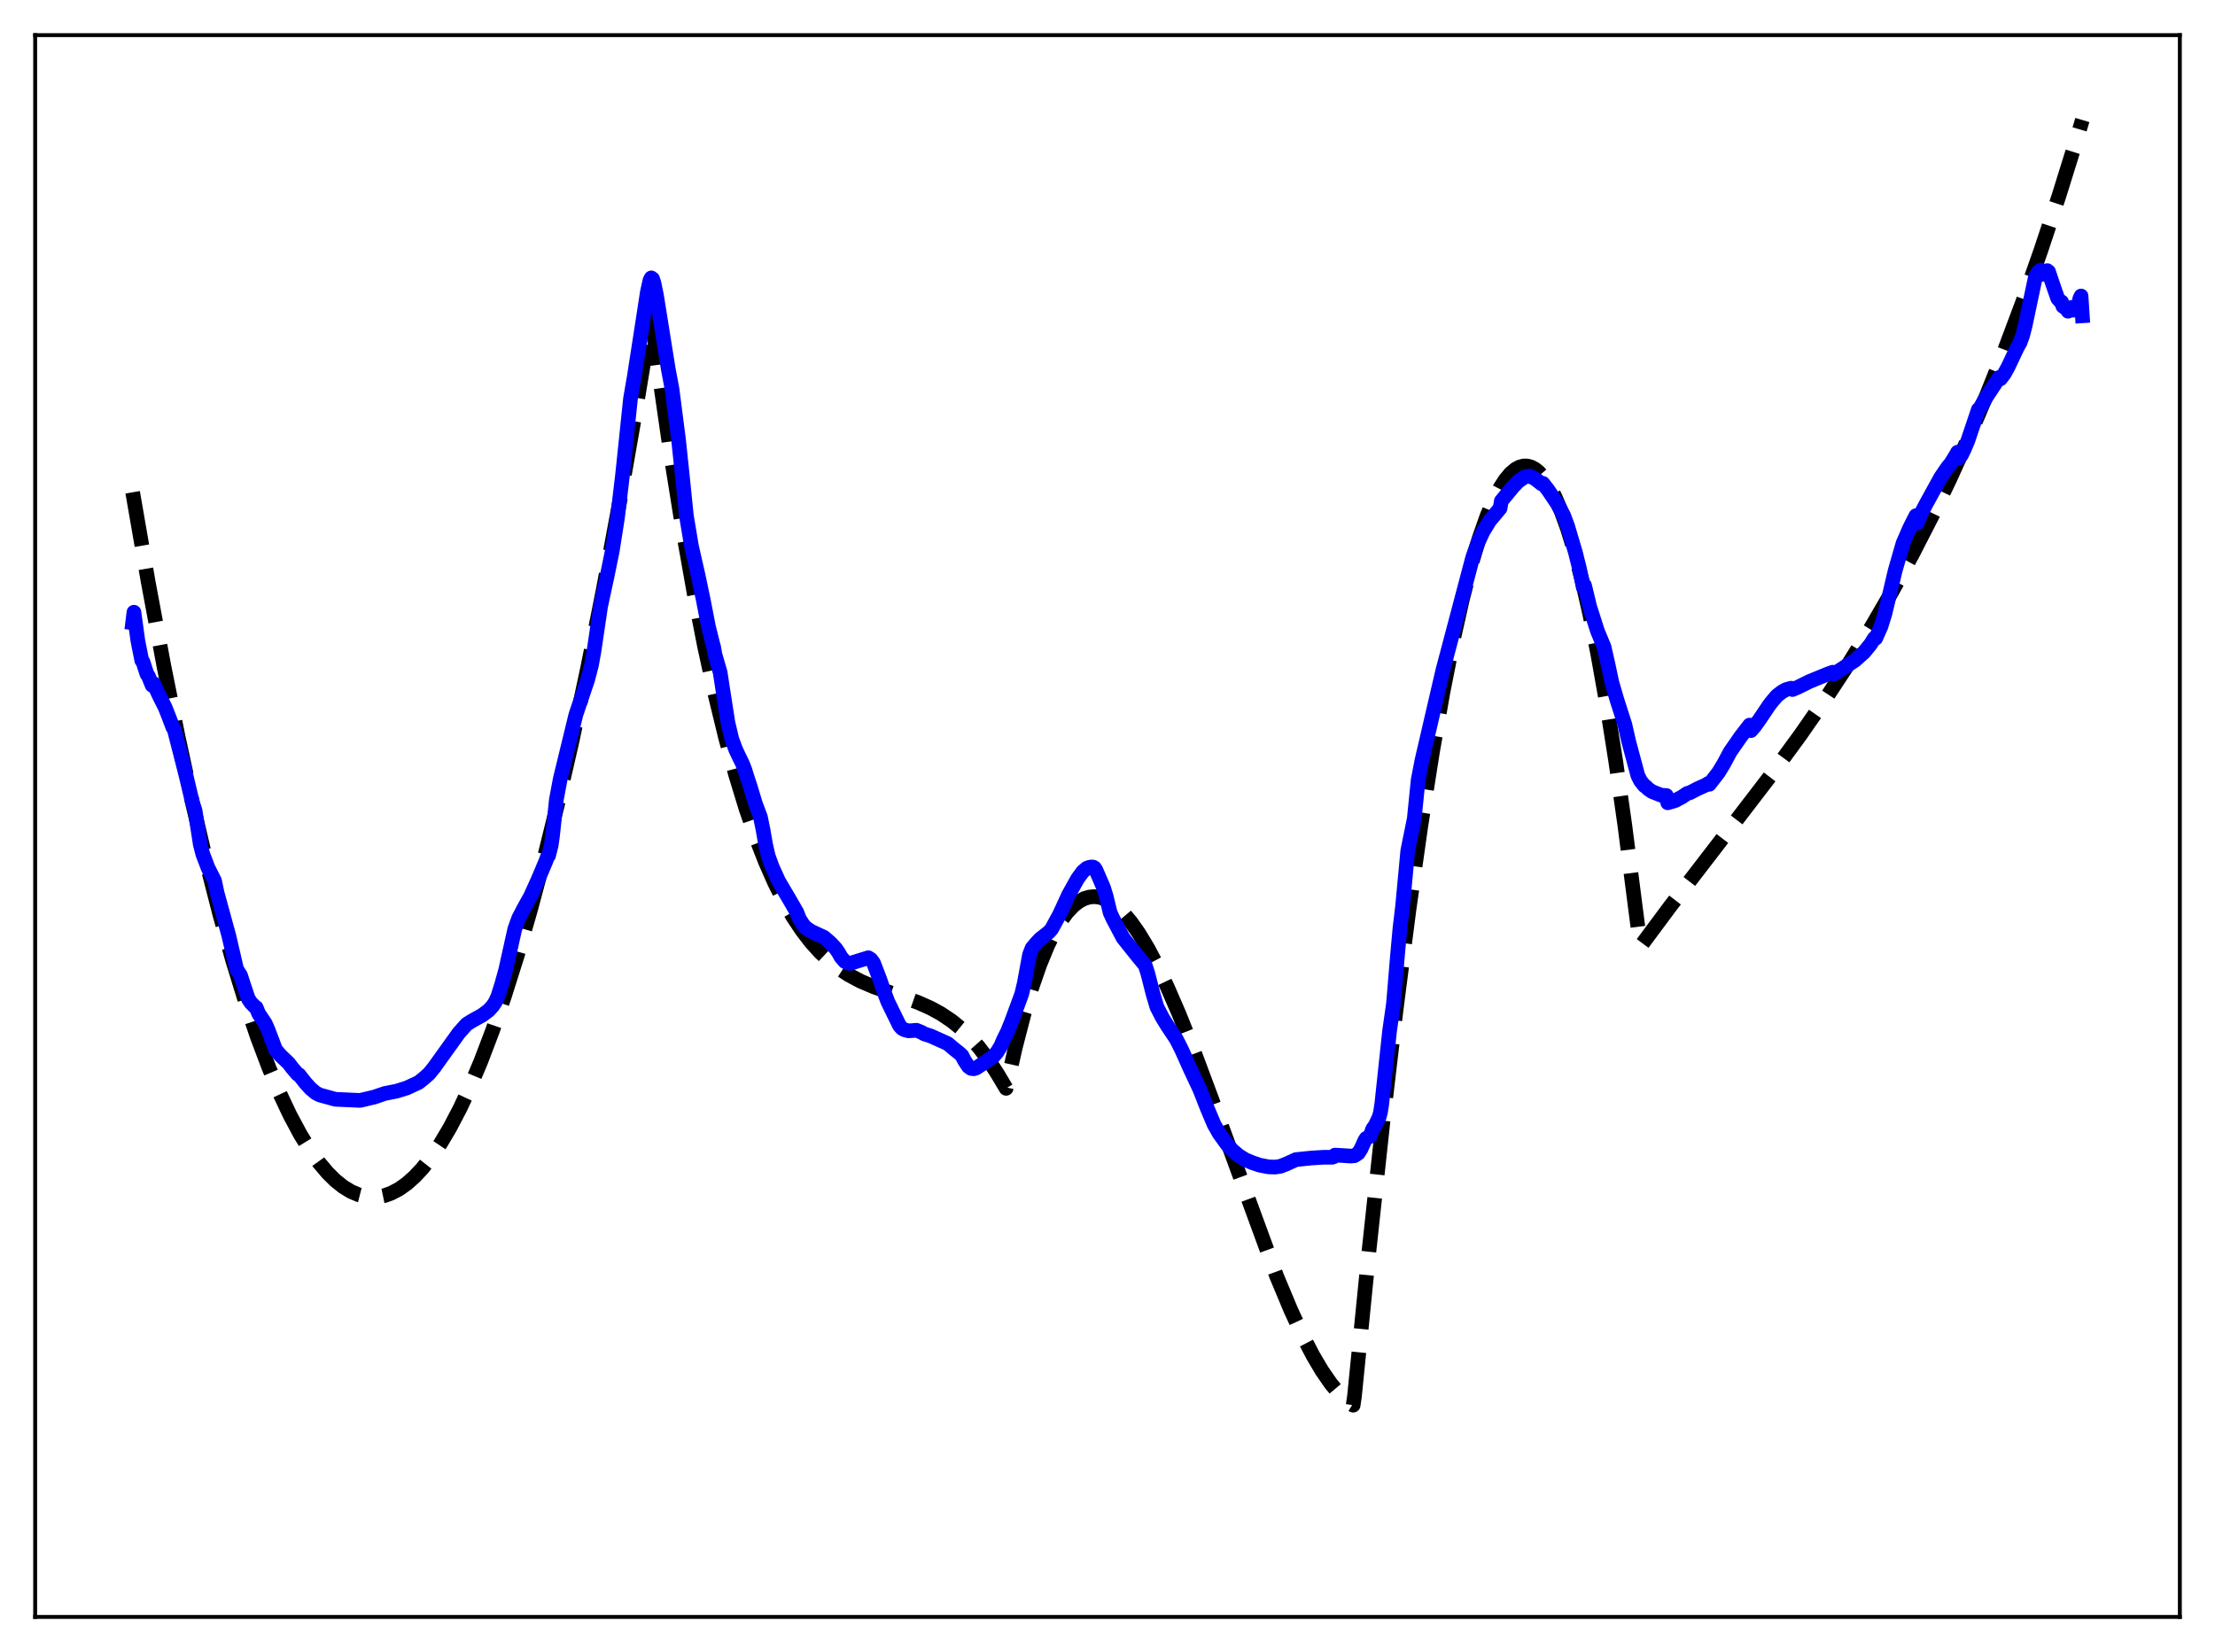 <?xml version="1.0" encoding="utf-8" standalone="no"?>
<!DOCTYPE svg PUBLIC "-//W3C//DTD SVG 1.1//EN"
  "http://www.w3.org/Graphics/SVG/1.1/DTD/svg11.dtd">
<svg xmlns:xlink="http://www.w3.org/1999/xlink" width="453.6pt" height="338.4pt" viewBox="0 0 453.6 338.4" xmlns="http://www.w3.org/2000/svg" version="1.1">
 <defs>
  <style type="text/css">*{stroke-linejoin: round; stroke-linecap: butt}</style>
 </defs>
 <g id="figure_1">
  <g id="patch_1">
   <path d="M 0 338.4 
L 453.6 338.4 
L 453.6 0 
L 0 0 
z
" style="fill: #ffffff"/>
  </g>
  <g id="axes_1">
   <g id="patch_2">
    <path d="M 7.2 331.2 
L 446.4 331.2 
L 446.4 7.2 
L 7.2 7.2 
z
" style="fill: #ffffff"/>
   </g>
   <g id="matplotlib.axis_1"/>
   <g id="matplotlib.axis_2"/>
   <g id="line2d_1">
    <path d="M 27.164 100.839 
L 30.358 119.249 
L 33.552 136.37 
L 36.48 150.938 
L 39.408 164.435 
L 42.336 176.867 
L 44.998 187.25 
L 47.66 196.762 
L 50.321 205.408 
L 52.717 212.452 
L 55.113 218.802 
L 57.242 223.865 
L 59.372 228.384 
L 61.501 232.361 
L 63.364 235.399 
L 65.228 238.025 
L 67.091 240.24 
L 68.688 241.814 
L 70.285 243.089 
L 71.882 244.066 
L 73.479 244.745 
L 74.81 245.085 
L 76.141 245.219 
L 77.472 245.149 
L 78.803 244.875 
L 80.134 244.398 
L 81.731 243.556 
L 83.328 242.424 
L 84.925 241.001 
L 86.522 239.289 
L 88.385 236.927 
L 90.249 234.174 
L 92.112 231.031 
L 94.241 226.965 
L 96.371 222.394 
L 98.5 217.321 
L 100.896 211.016 
L 103.292 204.082 
L 105.953 195.643 
L 108.615 186.435 
L 111.277 176.464 
L 114.205 164.617 
L 117.133 151.858 
L 120.327 136.904 
L 123.521 120.878 
L 126.982 102.315 
L 130.442 82.513 
L 133.37 64.796 
L 134.967 76.528 
L 137.363 93.075 
L 139.759 108.058 
L 142.154 121.558 
L 144.284 132.379 
L 146.413 142.152 
L 148.543 150.932 
L 150.672 158.779 
L 152.801 165.748 
L 154.931 171.898 
L 156.794 176.652 
L 158.657 180.862 
L 160.521 184.565 
L 162.384 187.8 
L 164.247 190.606 
L 166.111 193.022 
L 167.974 195.084 
L 169.837 196.833 
L 171.7 198.307 
L 173.83 199.703 
L 176.225 200.976 
L 178.887 202.115 
L 182.614 203.433 
L 187.937 205.313 
L 190.599 206.498 
L 192.729 207.667 
L 194.858 209.094 
L 196.721 210.6 
L 198.585 212.386 
L 200.448 214.49 
L 202.311 216.951 
L 204.175 219.808 
L 206.038 222.928 
L 207.901 214.641 
L 209.764 207.447 
L 211.361 202.115 
L 212.959 197.523 
L 214.556 193.642 
L 215.887 190.929 
L 217.217 188.674 
L 218.548 186.858 
L 219.879 185.466 
L 220.944 184.646 
L 222.009 184.077 
L 223.073 183.751 
L 224.138 183.659 
L 225.203 183.793 
L 226.268 184.145 
L 227.332 184.705 
L 228.663 185.684 
L 229.994 186.96 
L 231.591 188.857 
L 233.188 191.128 
L 235.052 194.208 
L 236.915 197.71 
L 239.044 202.17 
L 241.44 207.688 
L 244.368 215.014 
L 248.095 224.999 
L 261.404 261.325 
L 264.332 268.33 
L 266.727 273.515 
L 268.857 277.625 
L 270.72 280.781 
L 272.583 283.477 
L 274.18 285.387 
L 275.511 286.674 
L 276.842 287.666 
L 277.108 287.828 
L 277.375 286.024 
L 280.303 256.653 
L 283.231 229.536 
L 285.892 206.891 
L 288.554 186.203 
L 290.95 169.294 
L 293.345 154.039 
L 295.475 141.893 
L 297.604 131.102 
L 299.468 122.79 
L 301.331 115.548 
L 302.928 110.204 
L 304.525 105.668 
L 305.856 102.511 
L 307.187 99.926 
L 308.252 98.275 
L 309.316 96.997 
L 310.381 96.095 
L 311.18 95.667 
L 311.978 95.453 
L 312.777 95.454 
L 313.575 95.672 
L 314.374 96.108 
L 315.172 96.763 
L 316.237 97.979 
L 317.302 99.59 
L 318.367 101.597 
L 319.697 104.67 
L 321.028 108.374 
L 322.359 112.714 
L 323.956 118.77 
L 325.553 125.759 
L 327.151 133.693 
L 329.014 144.154 
L 330.877 155.928 
L 332.74 169.03 
L 334.87 185.65 
L 335.935 193.856 
L 342.057 185.617 
L 351.107 173.855 
L 362.553 158.925 
L 368.675 150.562 
L 373.999 142.904 
L 378.79 135.61 
L 383.315 128.295 
L 387.574 120.97 
L 391.567 113.663 
L 395.559 105.882 
L 399.286 98.152 
L 403.012 89.93 
L 406.739 81.178 
L 410.465 71.859 
L 414.192 61.934 
L 417.919 51.364 
L 421.645 40.113 
L 425.372 28.141 
L 426.436 24.583 
L 426.436 24.583 
" clip-path="url(#p61e4b627ea)" style="fill: none; stroke-dasharray: 11.1,4.8; stroke-dashoffset: 0; stroke: #000000; stroke-width: 3"/>
   </g>
   <g id="line2d_2">
    <path d="M 27.164 127.554 
L 27.43 125.401 
L 28.228 131.228 
L 29.027 135.268 
L 29.293 135.613 
L 30.092 138.084 
L 30.358 138.423 
L 31.156 140.381 
L 31.423 139.976 
L 32.753 142.793 
L 33.818 144.905 
L 34.617 146.922 
L 35.415 149.037 
L 35.681 149.386 
L 38.077 158.77 
L 39.408 164.368 
L 39.94 165.986 
L 41.005 172.904 
L 41.537 174.972 
L 42.602 177.766 
L 43.933 180.406 
L 44.465 182.918 
L 46.861 191.679 
L 48.458 198.54 
L 49.257 199.783 
L 50.055 202.247 
L 50.854 204.603 
L 51.386 205.395 
L 52.185 206.214 
L 52.451 206.365 
L 52.983 207.639 
L 54.314 209.624 
L 54.847 210.824 
L 56.444 215.032 
L 57.508 216.256 
L 59.105 217.775 
L 59.904 218.817 
L 60.969 220.061 
L 61.235 220.142 
L 62.566 221.834 
L 63.631 223.001 
L 64.695 223.893 
L 65.494 224.292 
L 68.688 225.173 
L 73.745 225.402 
L 76.673 224.71 
L 78.803 223.979 
L 81.199 223.511 
L 83.328 222.846 
L 85.724 221.733 
L 86.788 220.889 
L 87.853 219.94 
L 88.918 218.632 
L 93.975 211.574 
L 95.572 209.792 
L 96.637 209.125 
L 98.767 207.94 
L 100.097 206.941 
L 100.896 206.054 
L 101.428 205.255 
L 101.961 204.093 
L 102.759 201.563 
L 103.558 198.676 
L 105.421 190.293 
L 106.22 188.088 
L 107.284 186.034 
L 108.615 183.654 
L 110.212 180.134 
L 111.809 176.34 
L 112.076 175.578 
L 112.342 175.253 
L 112.874 173.154 
L 113.14 171.284 
L 113.939 163.777 
L 114.737 159.515 
L 117.932 146.395 
L 119.263 142.429 
L 120.327 139.294 
L 121.126 136.234 
L 121.658 133.239 
L 122.989 124.237 
L 124.32 118.056 
L 125.385 112.845 
L 126.449 106.066 
L 127.514 97.017 
L 129.111 81.699 
L 129.91 77.033 
L 131.507 66.732 
L 132.572 59.825 
L 133.104 57.41 
L 133.37 56.922 
L 133.636 57.112 
L 133.903 57.904 
L 134.435 60.482 
L 136.831 75.476 
L 137.629 79.733 
L 138.96 90.107 
L 139.759 97.725 
L 140.557 105.61 
L 141.622 111.968 
L 142.953 117.814 
L 144.017 122.869 
L 145.082 128.36 
L 145.881 131.584 
L 146.147 132.544 
L 146.413 134.072 
L 147.478 137.74 
L 148.276 142.944 
L 149.075 148.059 
L 149.873 151.412 
L 150.672 153.566 
L 151.471 155.258 
L 152.003 156.324 
L 152.535 157.672 
L 153.068 159.403 
L 153.6 160.989 
L 154.665 164.534 
L 155.729 167.377 
L 156.262 169.979 
L 156.794 173.052 
L 157.327 175.349 
L 158.125 177.561 
L 159.456 180.497 
L 161.852 184.561 
L 163.183 186.878 
L 163.715 188.246 
L 164.513 189.477 
L 165.046 190.05 
L 166.111 190.767 
L 168.772 192.004 
L 170.103 193.174 
L 171.168 194.324 
L 171.7 195.098 
L 172.233 196.046 
L 173.031 196.957 
L 173.564 197.227 
L 174.096 197.333 
L 177.823 196.175 
L 178.355 196.521 
L 178.887 197.25 
L 180.218 200.726 
L 181.017 203.071 
L 181.815 205.191 
L 184.211 210.094 
L 184.743 210.669 
L 185.276 210.95 
L 186.074 211.154 
L 186.873 211.1 
L 187.671 211.03 
L 188.736 211.458 
L 189.268 211.774 
L 190.599 212.203 
L 194.06 213.756 
L 195.391 214.876 
L 196.455 215.715 
L 196.988 216.207 
L 197.52 217.246 
L 198.319 218.457 
L 198.851 218.85 
L 199.383 218.921 
L 199.916 218.767 
L 203.376 216.445 
L 204.175 215.54 
L 204.973 214.222 
L 205.505 212.949 
L 206.304 211.36 
L 207.103 209.382 
L 208.433 205.789 
L 209.232 203.608 
L 209.764 201.379 
L 210.829 195.558 
L 211.361 194.206 
L 212.16 193.251 
L 212.959 192.385 
L 214.822 190.91 
L 215.354 190.303 
L 216.951 187.376 
L 218.016 185.079 
L 218.815 183.32 
L 220.678 179.983 
L 221.743 178.537 
L 222.541 177.852 
L 223.073 177.651 
L 223.606 177.575 
L 223.872 177.612 
L 224.138 177.766 
L 224.404 178.175 
L 225.203 179.996 
L 226.001 181.876 
L 226.534 183.622 
L 227.332 186.921 
L 227.865 188.082 
L 228.929 190.115 
L 229.994 192.124 
L 232.922 195.787 
L 234.519 197.731 
L 235.052 199.377 
L 236.116 203.559 
L 236.915 206.271 
L 237.98 208.338 
L 239.044 210.084 
L 240.908 212.881 
L 241.972 214.998 
L 243.836 219.153 
L 245.699 223.125 
L 247.296 227.176 
L 248.627 230.327 
L 249.692 232.194 
L 251.289 234.418 
L 252.353 235.595 
L 253.684 236.727 
L 255.015 237.548 
L 256.346 238.113 
L 257.943 238.659 
L 259.807 239.017 
L 261.137 239.059 
L 262.202 238.897 
L 263.267 238.494 
L 265.396 237.527 
L 268.591 237.199 
L 270.986 237.051 
L 272.849 237.039 
L 273.116 236.951 
L 273.382 236.604 
L 274.979 236.69 
L 276.576 236.801 
L 277.375 236.732 
L 278.173 236.195 
L 278.705 235.351 
L 279.504 233.591 
L 279.77 233.183 
L 280.569 232.762 
L 281.101 231.266 
L 281.633 230.521 
L 282.432 228.824 
L 282.698 227.86 
L 282.964 226.155 
L 284.561 211.219 
L 285.36 205.586 
L 286.159 196.013 
L 286.691 190.117 
L 287.223 185.656 
L 288.288 174.263 
L 289.619 167.705 
L 290.417 159.766 
L 291.216 155.651 
L 295.475 137.298 
L 301.597 114.148 
L 302.662 111.149 
L 303.727 108.848 
L 305.057 106.683 
L 306.388 105.08 
L 307.187 104.131 
L 307.453 102.618 
L 309.849 99.71 
L 310.913 98.605 
L 312.244 97.67 
L 313.309 97.527 
L 314.374 98.072 
L 315.705 99.123 
L 315.971 99.009 
L 317.036 100.378 
L 318.899 103.149 
L 320.23 105.629 
L 321.028 107.78 
L 322.625 113.173 
L 323.424 116.37 
L 324.223 120.276 
L 324.489 119.903 
L 325.553 124.3 
L 327.151 129.297 
L 328.481 132.492 
L 329.28 135.984 
L 330.079 139.758 
L 331.143 143.409 
L 332.74 148.383 
L 333.539 151.893 
L 335.402 158.847 
L 335.935 159.918 
L 336.733 160.931 
L 336.999 161.078 
L 337.532 161.605 
L 338.33 162.154 
L 340.193 162.887 
L 341.258 162.953 
L 341.524 164.438 
L 342.589 164.138 
L 343.121 163.957 
L 344.452 163.242 
L 345.517 162.52 
L 346.049 162.383 
L 346.582 162.111 
L 347.647 161.558 
L 349.51 160.715 
L 349.776 160.498 
L 350.042 160.654 
L 351.905 158.255 
L 352.97 156.508 
L 354.301 154.016 
L 356.431 150.947 
L 358.294 148.522 
L 358.56 149.66 
L 359.359 148.735 
L 360.423 147.243 
L 362.287 144.466 
L 362.819 143.77 
L 363.884 142.52 
L 364.948 141.697 
L 365.747 141.256 
L 366.812 140.962 
L 367.078 141.239 
L 368.143 140.787 
L 370.538 139.604 
L 374.265 138.073 
L 375.329 137.691 
L 375.596 138.062 
L 376.66 137.351 
L 379.855 135.275 
L 381.718 133.621 
L 383.049 131.984 
L 383.847 130.72 
L 384.113 130.745 
L 385.178 128.351 
L 385.977 125.814 
L 387.041 121.386 
L 388.106 116.865 
L 389.703 111.31 
L 391.034 108.24 
L 392.099 106.115 
L 392.365 105.621 
L 392.631 107.151 
L 393.696 104.621 
L 394.495 103.109 
L 397.423 97.789 
L 398.753 95.836 
L 399.552 94.844 
L 400.617 93.112 
L 400.883 92.619 
L 401.149 93.825 
L 401.681 93.185 
L 402.214 92.097 
L 403.012 90.196 
L 405.142 83.874 
L 405.408 83.704 
L 406.739 81.362 
L 407.804 79.762 
L 409.401 77.323 
L 409.667 77.597 
L 410.465 76.552 
L 411.264 75.089 
L 411.796 73.957 
L 413.127 71.143 
L 413.66 70.211 
L 414.192 68.757 
L 414.724 66.692 
L 416.854 56.591 
L 417.386 55.74 
L 417.919 55.303 
L 418.185 56.186 
L 418.451 55.959 
L 418.717 56.03 
L 418.983 55.84 
L 419.249 55.439 
L 419.516 55.65 
L 420.314 58.035 
L 421.379 61.102 
L 421.911 61.716 
L 422.177 61.837 
L 422.444 62.721 
L 422.976 63.104 
L 423.242 63.208 
L 423.508 63.749 
L 423.775 63.561 
L 424.307 62.959 
L 424.573 63.532 
L 425.105 63.488 
L 425.372 63.151 
L 425.638 62.592 
L 425.904 61.188 
L 426.17 60.63 
L 426.436 64.687 
L 426.436 64.687 
" clip-path="url(#p61e4b627ea)" style="fill: none; stroke: #0000ff; stroke-width: 3; stroke-linecap: square"/>
   </g>
   <g id="patch_3">
    <path d="M 7.2 331.2 
L 7.2 7.2 
" style="fill: none; stroke: #000000; stroke-width: 0.8; stroke-linejoin: miter; stroke-linecap: square"/>
   </g>
   <g id="patch_4">
    <path d="M 446.4 331.2 
L 446.4 7.2 
" style="fill: none; stroke: #000000; stroke-width: 0.8; stroke-linejoin: miter; stroke-linecap: square"/>
   </g>
   <g id="patch_5">
    <path d="M 7.2 331.2 
L 446.4 331.2 
" style="fill: none; stroke: #000000; stroke-width: 0.8; stroke-linejoin: miter; stroke-linecap: square"/>
   </g>
   <g id="patch_6">
    <path d="M 7.2 7.2 
L 446.4 7.2 
" style="fill: none; stroke: #000000; stroke-width: 0.8; stroke-linejoin: miter; stroke-linecap: square"/>
   </g>
  </g>
 </g>
 <defs>
  <clipPath id="p61e4b627ea">
   <rect x="7.2" y="7.2" width="439.2" height="324"/>
  </clipPath>
 </defs>
</svg>
